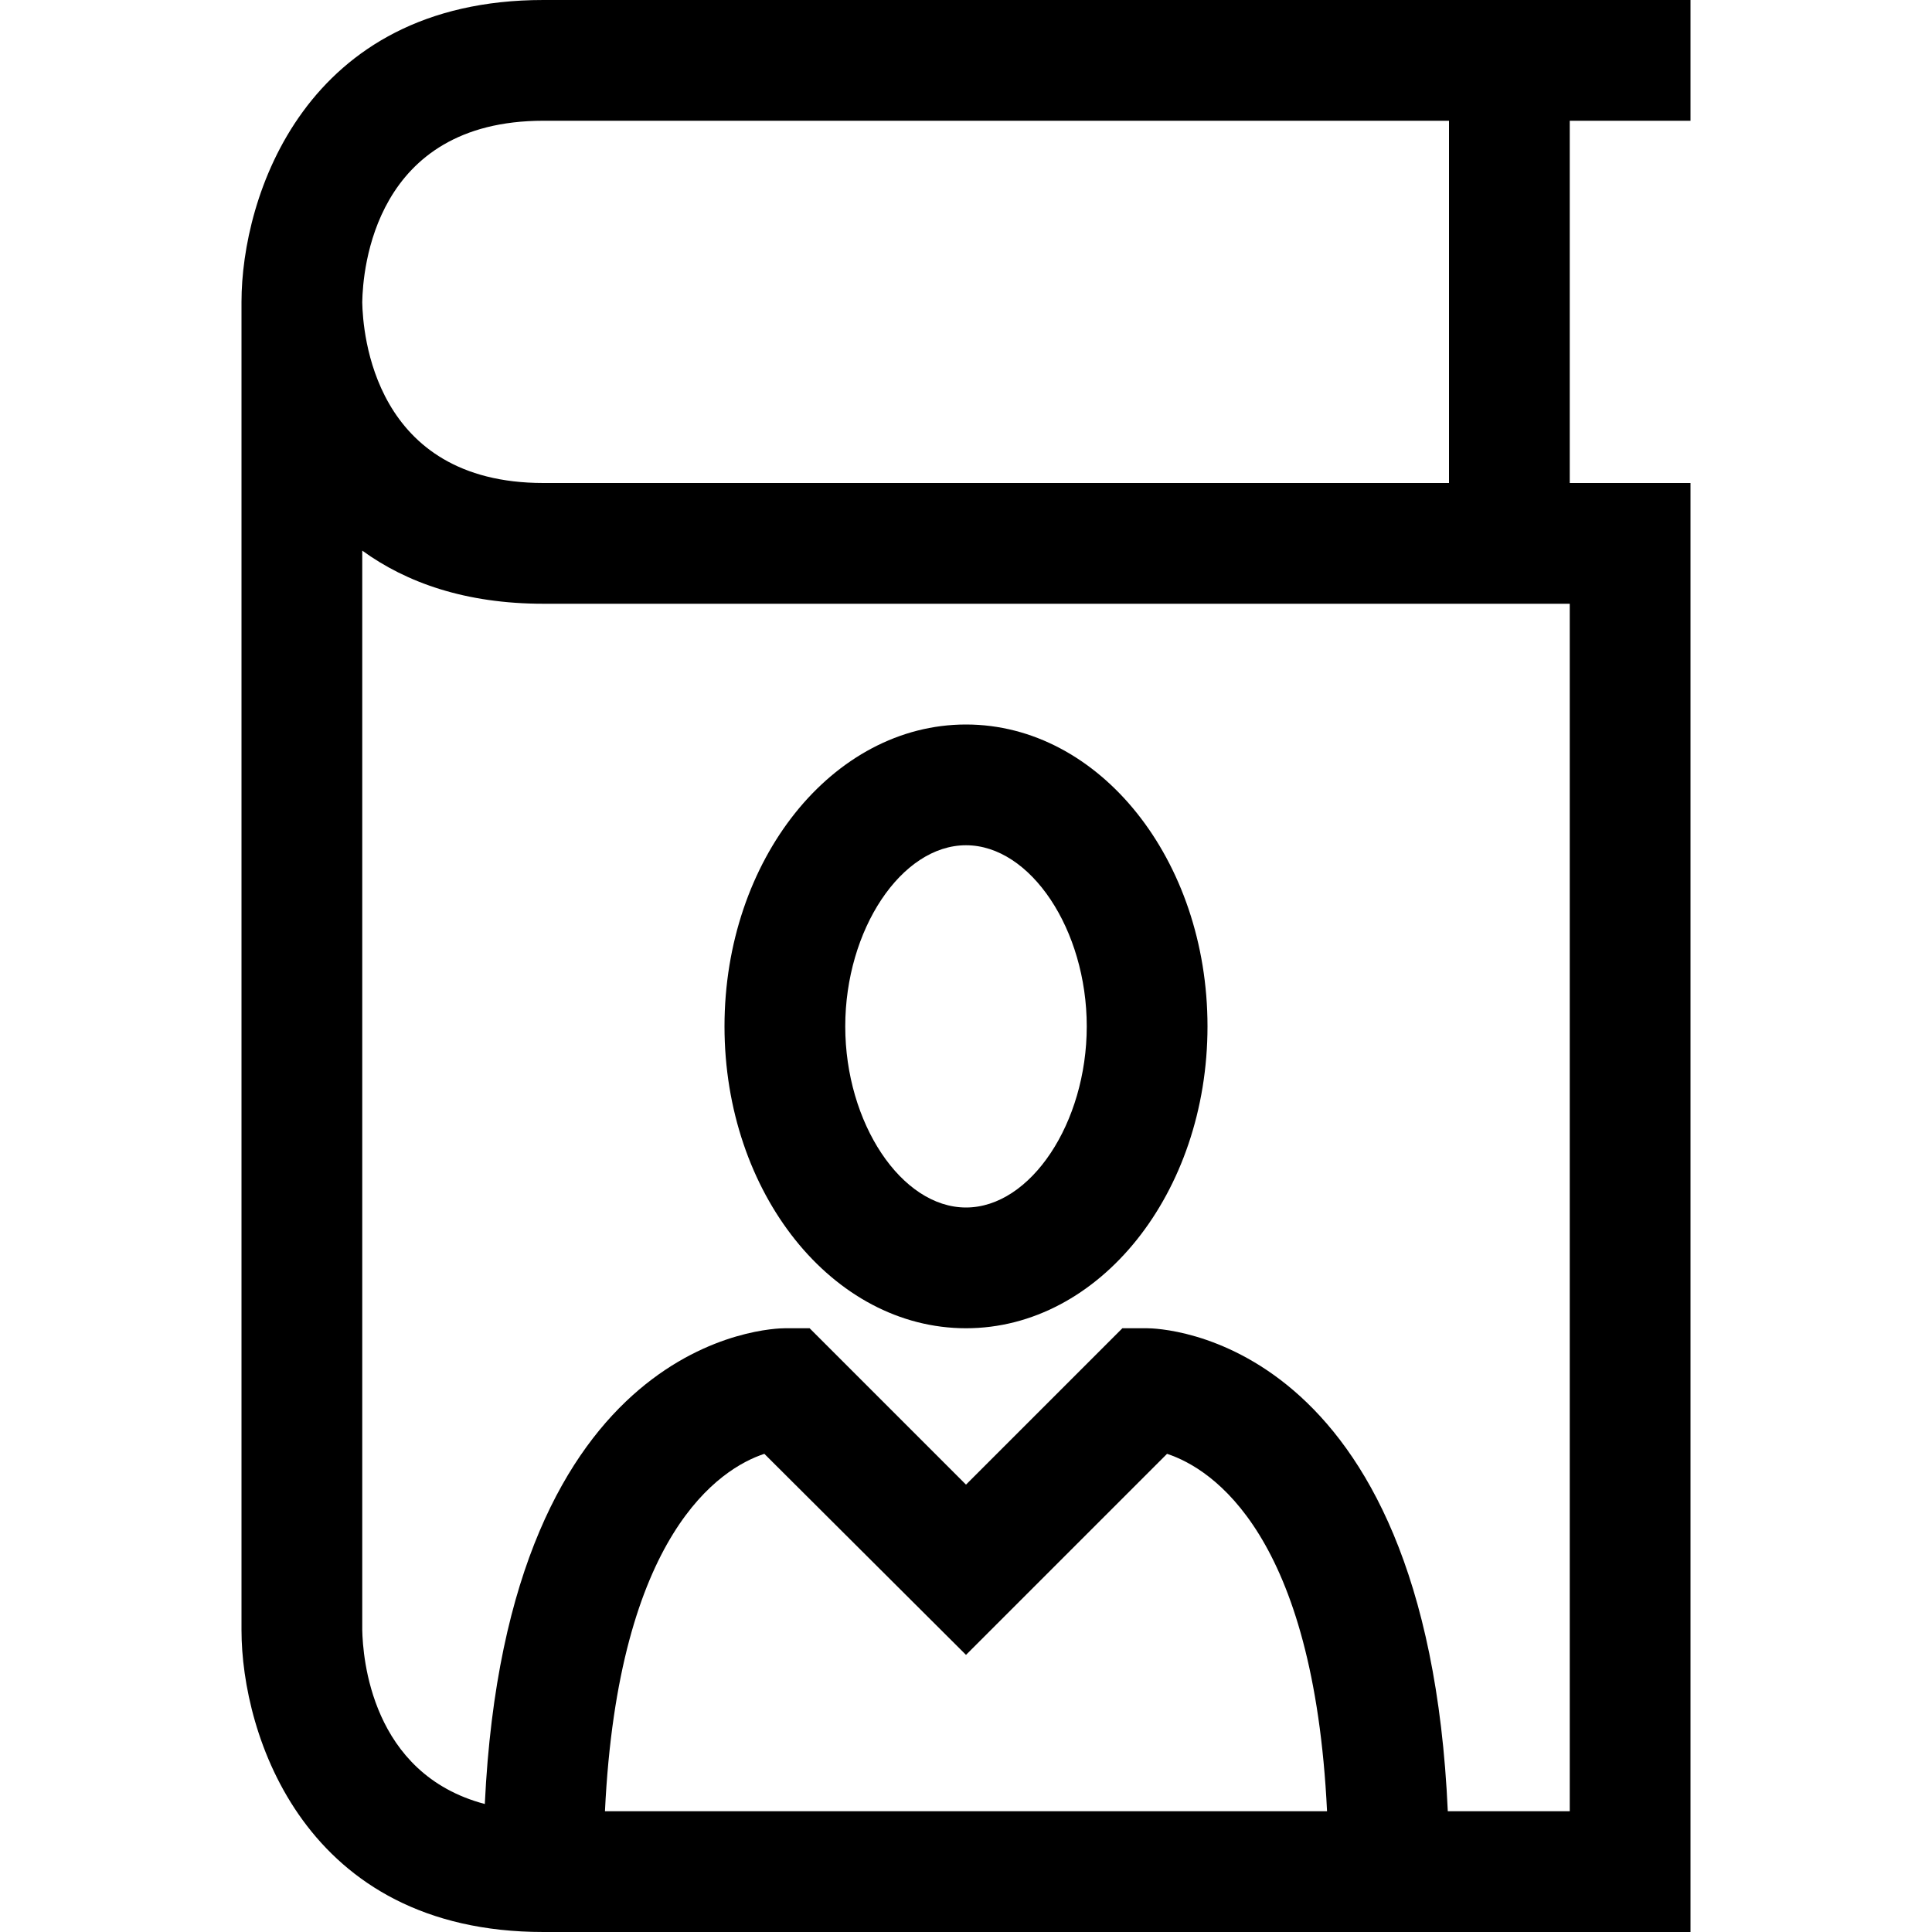 <?xml version="1.0" encoding="utf-8"?>
<!-- Generator: Adobe Illustrator 16.0.0, SVG Export Plug-In . SVG Version: 6.00 Build 0)  -->
<svg xmlns="http://www.w3.org/2000/svg" xmlns:xlink="http://www.w3.org/1999/xlink" version="1.1" id="2573246477_Capa_1_grid" x="0px" y="0px" width="32px" height="32px" viewBox="0 0 32 32" enable-background="new 0 0 32 32" xml:space="preserve">
<g>
	<g>
		<path d="M28,2V0H9C5.04,0,4,3.27,4,5v22c0,1.73,1.04,5,5,5h19V8h-2V2H28z M6,5c0.01-0.52,0.19-3,3-3h15v6H9    C6.18,8,6.01,5.5,6,5.01V5z M10.02,30c0.22-4.6,1.91-5.68,2.64-5.92L16,27.41l3.33-3.33c0.76,0.25,2.43,1.35,2.65,5.92H10.02z     M26,30h-2.02c-0.351-7.91-4.79-8-4.98-8h-0.41L16,24.59L13.41,22H13c-0.19,0-4.6,0.09-4.97,7.88C6.14,29.38,6.01,27.44,6,27V9.12    C6.73,9.65,7.71,10,9,10h17V30z"/>
	</g>
</g>
<g>
	<path d="M16,12c-2.21,0-4,2.24-4,5s1.79,5,4,5s4-2.24,4-5S18.21,12,16,12z M16,20c-1.07,0-2-1.4-2-3c0-1.6,0.93-3,2-3   c1.07,0,2,1.4,2,3C18,18.6,17.07,20,16,20z"/>
</g>
</svg>
